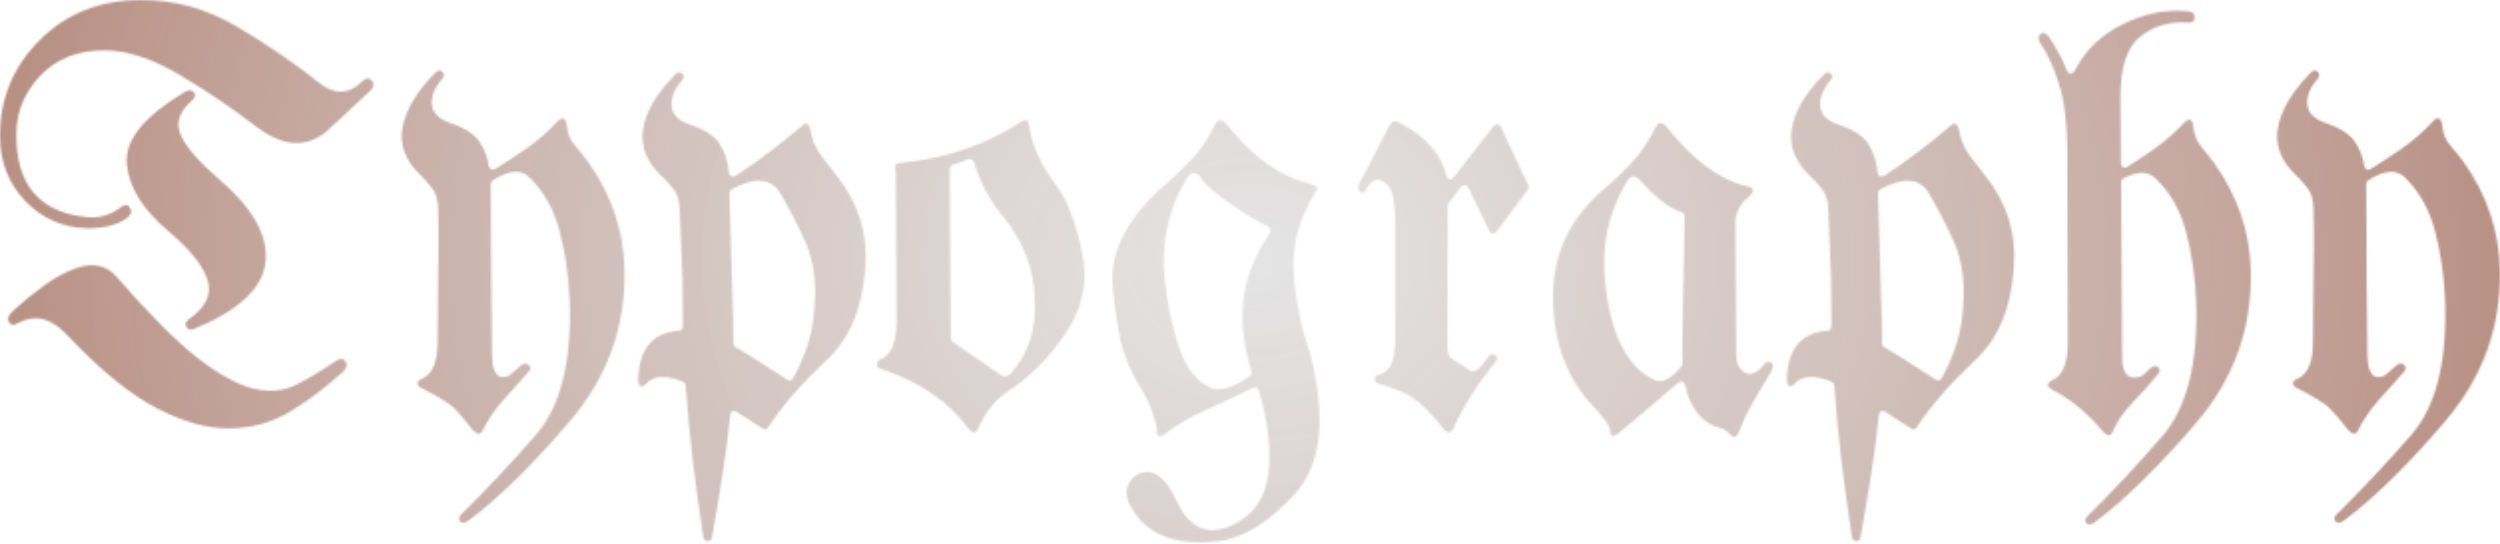 <svg width="1254" height="273" viewBox="0 0 1254 273" fill="none" xmlns="http://www.w3.org/2000/svg">
<mask id="mask0_91_348" style="mask-type:alpha" maskUnits="userSpaceOnUse" x="0" y="0" width="1254" height="273">
<path d="M1188.95 84.84C1194.17 81.644 1199.44 78.206 1204.75 74.526C1210.15 70.749 1215.11 66.439 1219.64 61.596C1222.68 58.013 1224.51 58.643 1225.12 63.485C1225.38 67.068 1226.73 70.264 1229.17 73.073C1231.61 75.881 1233.83 78.642 1235.83 81.353C1247.49 97.817 1253.54 115.831 1253.98 135.394C1254.5 163.867 1245.45 189.047 1226.82 210.934C1208.27 232.725 1191.34 249.383 1176.02 260.907C1173.93 262.457 1172.41 262.651 1171.45 261.489C1170.58 260.326 1170.84 259.116 1172.23 257.857C1184.51 245.751 1196.91 232.531 1209.45 218.198C1221.99 203.865 1227.64 181.154 1226.43 150.066C1225.9 137.863 1224.21 126.387 1221.33 115.637C1218.46 104.79 1213.32 95.784 1205.92 88.617C1201.75 84.84 1195.7 85.469 1187.77 90.505C1187.16 90.99 1186.86 91.716 1186.86 92.684C1186.95 111.376 1187.03 127.162 1187.12 140.043C1187.29 152.826 1187.43 165.707 1187.51 178.684C1187.77 187.594 1190.65 190.839 1196.13 188.418L1202.01 183.333C1203.49 182.074 1204.79 181.977 1205.92 183.043C1207.06 184.108 1206.97 185.318 1205.66 186.674C1201.22 191.613 1196.91 196.456 1192.74 201.201C1188.64 205.85 1185.34 210.741 1182.81 215.874C1181.85 218.101 1180.24 218.101 1177.98 215.874C1173.8 210.547 1170.62 206.818 1168.45 204.688C1166.36 202.557 1161.13 199.313 1152.78 194.955C1151.04 194.277 1150.17 193.405 1150.17 192.34C1150.25 191.275 1150.86 190.548 1151.99 190.161C1157.57 188.03 1160.31 181.638 1160.22 170.985C1160.22 159.945 1160.31 148.807 1160.48 137.573C1160.74 126.242 1160.74 115.201 1160.48 104.451C1160.31 99.996 1159.26 96.607 1157.35 94.282C1155.52 91.958 1153.73 89.924 1151.99 88.181C1144.16 80.918 1141.02 72.879 1142.59 64.066C1144.25 55.253 1149.51 46.295 1158.39 37.191C1159.96 35.254 1161.31 34.818 1162.44 35.884C1163.66 36.949 1163.7 38.16 1162.57 39.515C1158.65 43.97 1156.91 48.328 1157.35 52.59C1157.78 56.754 1160.92 59.805 1166.75 61.742C1173.54 64.066 1178.24 67.02 1180.85 70.603C1183.46 74.187 1185.12 78.303 1185.81 82.951C1185.9 83.726 1186.25 84.356 1186.86 84.84C1187.56 85.227 1188.25 85.227 1188.95 84.84Z" fill="white"/>
<path d="M1023.24 21.356C1022.11 19.516 1022.2 18.112 1023.5 17.143C1024.81 16.078 1026.11 16.417 1027.42 18.16C1031.25 23.487 1034.34 29.201 1036.69 35.302C1036.95 36.271 1037.56 36.755 1038.52 36.755C1039.3 36.949 1040 36.561 1040.61 35.593C1045.66 25.521 1053.58 17.773 1064.37 12.35C1075.25 6.829 1086.27 4.602 1097.41 5.667C1099.67 5.764 1100.81 6.781 1100.81 8.718C1100.81 10.655 1099.72 11.526 1097.54 11.333C1088.4 10.655 1080.43 12.979 1073.64 18.306C1066.85 23.632 1063.5 33.898 1063.59 49.103L1063.85 81.644C1063.85 82.612 1064.2 83.338 1064.9 83.823C1065.59 84.21 1066.29 84.162 1066.98 83.677C1071.77 80.772 1076.56 77.576 1081.35 74.09C1086.22 70.603 1090.71 66.681 1094.8 62.323C1098.02 58.739 1099.85 59.369 1100.28 64.211C1100.63 67.794 1101.98 70.99 1104.33 73.799C1106.68 76.608 1108.86 79.368 1110.86 82.079C1122.61 98.737 1128.66 116.751 1129.01 136.12C1129.62 164.593 1120.61 189.773 1101.98 211.661C1083.35 233.451 1066.42 250.109 1051.18 261.634C1049.1 263.28 1047.53 263.522 1046.48 262.36C1045.53 261.295 1045.83 260.036 1047.4 258.583C1059.67 246.477 1072.03 233.257 1084.48 218.924C1097.02 204.591 1102.72 181.88 1101.59 150.792C1101.07 138.59 1099.37 127.113 1096.5 116.363C1093.71 105.516 1088.57 96.51 1081.09 89.343C1077.26 85.76 1071.95 85.808 1065.16 89.488C1064.37 89.779 1063.98 90.505 1063.98 91.667L1064.5 179.411C1064.5 187.255 1067.33 190.499 1072.99 189.144C1074.21 188.756 1075.3 188.03 1076.26 186.965C1077.21 185.899 1078.26 184.979 1079.39 184.204C1080.61 183.333 1081.7 183.381 1082.65 184.35C1083.61 185.318 1083.61 186.335 1082.65 187.4C1078.39 192.63 1074.08 197.472 1069.73 201.927C1065.37 206.382 1062.02 211.273 1059.67 216.6C1058.63 218.924 1057.06 218.924 1054.97 216.6C1047.22 207.302 1038.78 200.329 1029.64 195.681C1026.68 193.938 1026.46 192.34 1028.99 190.887C1034.56 188.756 1037.3 182.364 1037.21 171.711L1036.95 74.671C1036.86 61.596 1035.51 50.895 1032.9 42.566C1030.38 34.237 1027.16 27.167 1023.24 21.356Z" fill="white"/>
<path d="M918.122 40.387C914.292 44.842 912.594 49.2 913.029 53.461C913.465 57.625 916.599 60.676 922.431 62.613C929.918 65.131 934.88 68.424 937.318 72.491C939.755 76.462 941.235 81.111 941.757 86.437C941.845 87.406 942.193 88.035 942.802 88.326C943.499 88.616 944.195 88.616 944.891 88.326C955.947 81.159 967.308 72.588 978.973 62.613C979.67 62.032 980.366 61.935 981.063 62.322C981.759 62.71 982.194 63.291 982.368 64.066C983.239 69.295 984.98 73.75 987.592 77.431C990.29 81.111 993.076 84.743 995.949 88.326C1006.66 101.788 1011.4 116.847 1010.18 133.505C1008.96 153.94 1002.57 169.58 990.987 180.427C978.19 192.436 968.353 203.719 961.475 214.275C960.605 215.534 959.604 215.728 958.472 214.856C956.296 213.404 954.119 211.999 951.943 210.643C949.767 209.288 947.59 207.883 945.414 206.431C944.717 206.043 944.021 206.043 943.324 206.431C942.715 206.721 942.41 207.351 942.41 208.319C941.366 218.779 940.016 229.044 938.362 239.116C936.795 249.189 935.098 259.309 933.27 269.478C932.921 270.834 932.181 271.463 931.05 271.366C929.918 271.366 929.222 270.737 928.96 269.478C927.132 257.759 925.391 245.218 923.737 231.853C922.17 218.585 920.951 205.801 920.081 193.502C919.907 192.436 919.428 191.758 918.644 191.468C909.852 187.884 903.628 188.32 899.971 192.775C899.188 193.647 898.361 193.937 897.49 193.647C896.707 193.259 896.315 192.388 896.315 191.032C896.402 175.246 903.192 166.869 916.686 165.9C917.992 165.9 918.644 165.125 918.644 163.576V159.072C918.644 144.642 918.427 134.28 917.992 127.985C917.643 121.69 917.339 114.039 917.077 105.032C916.903 100.674 915.902 97.333 914.074 95.008C912.246 92.684 910.418 90.65 908.59 88.907C900.668 81.643 897.36 73.653 898.665 64.937C900.058 56.124 905.238 47.166 914.205 38.062C915.772 36.222 917.121 35.835 918.253 36.9C919.384 37.869 919.341 39.031 918.122 40.387ZM943.977 172.002C943.977 173.164 944.369 173.89 945.153 174.181C949.592 176.699 953.902 179.362 958.08 182.17C962.346 184.979 966.655 187.739 971.008 190.451C972.314 191.129 973.315 190.838 974.011 189.579C976.623 185.027 979.06 179.41 981.324 172.728C983.587 166.045 984.806 157.717 984.98 147.741C985.154 137.379 983.326 128.13 979.496 119.995C975.752 111.763 971.661 103.918 967.221 96.461C962.607 89.294 954.642 88.762 943.324 94.863C942.454 95.347 942.019 96.074 942.019 97.042C942.106 98.204 942.149 99.948 942.149 102.272L943.847 159.799C943.934 162.607 943.977 166.675 943.977 172.002Z" fill="white"/>
<path d="M841.862 191.903C837.422 195.68 832.547 199.845 827.237 204.397C821.927 208.852 817.008 212.968 812.481 216.745C810.914 218.101 809.652 218.682 808.694 218.488C807.824 218.294 807.476 217.423 807.65 215.873C807.65 213.839 804.951 209.965 799.554 204.251C785.364 189.434 778.53 170.161 779.052 146.434C779.575 126.096 788.062 108.906 804.516 94.863C809.565 90.602 814.266 86.098 818.619 81.353C823.058 76.607 826.976 70.845 830.371 64.066C831.764 61.063 833.679 60.966 836.117 63.775C849.349 80.433 862.581 90.263 875.813 93.265C879.992 94.136 880.427 95.977 877.119 98.785C873.028 102.078 870.808 106.145 870.46 110.988V111.278L870.851 177.667C870.851 182.122 872.288 185.173 875.161 186.819C878.12 188.465 881.298 187.206 884.693 183.042C885.999 181.396 887.218 181.008 888.349 181.88C889.568 182.655 889.612 184.107 888.48 186.238C885.346 191.468 882.299 196.6 879.339 201.637C876.466 206.673 874.029 211.902 872.027 217.326L871.896 217.471C870.677 219.698 869.197 219.698 867.456 217.471C866.499 216.309 865.367 215.534 864.061 215.147C854.137 212.726 847.869 205.414 845.257 193.211C845.083 192.63 844.648 192.049 843.951 191.468C843.168 191.371 842.472 191.516 841.862 191.903ZM843.299 106.339C837.901 104.693 831.59 100.044 824.364 92.393C820.882 87.745 818.096 87.309 816.007 91.086C806.779 106.388 803.166 123.287 805.169 141.785C807.954 168.224 816.312 184.543 830.24 190.741C830.327 190.741 830.414 190.79 830.502 190.887C834.071 192.146 838.38 189.773 843.429 183.768C843.777 183.187 843.951 182.655 843.951 182.17C843.864 180.718 843.821 178.442 843.821 175.343L844.996 108.664C844.996 107.501 844.43 106.727 843.299 106.339Z" fill="white"/>
<path d="M726.167 103.434L726.036 173.89C726.036 176.989 726.732 178.974 728.125 179.846L737.527 185.947C739.529 187.303 742.576 184.93 746.668 178.829C747.538 177.57 748.627 177.328 749.932 178.103C751.238 178.781 751.238 179.991 749.932 181.734C740.792 193.066 733.784 204.203 728.909 215.147C727.429 217.374 725.818 217.374 724.077 215.147C719.202 208.852 714.632 204.058 710.366 200.765C706.187 197.472 700.007 194.76 691.823 192.63C690.256 192.146 689.473 191.371 689.473 190.305C689.473 189.24 690.039 188.465 691.171 187.981C697.003 186.916 699.876 181.347 699.789 171.275V109.826C699.789 99.947 698.135 93.894 694.827 91.667C690.996 88.858 687.862 89.875 685.425 94.718C684.467 96.751 683.379 97.236 682.16 96.17C680.942 95.105 680.985 93.41 682.291 91.086C684.816 86.631 687.21 82.079 689.473 77.43C691.823 72.782 694.217 68.133 696.655 63.484C698.135 60.579 700.094 60.046 702.531 61.886C715.328 68.763 722.989 77.479 725.514 88.035C725.775 89.004 726.297 89.633 727.081 89.924C727.864 90.117 728.561 89.778 729.17 88.907L749.28 63.194C749.802 62.613 750.411 62.371 751.108 62.468C751.804 62.468 752.37 62.855 752.805 63.63L766.516 92.829C766.865 93.701 766.778 94.524 766.255 95.299L750.585 116.218C749.976 116.895 749.28 117.186 748.496 117.089C747.8 116.992 747.321 116.556 747.06 115.782L736.482 93.991C736.134 93.41 735.568 93.071 734.785 92.974C734.088 92.781 733.436 93.023 732.826 93.701L726.689 101.981C726.341 102.368 726.167 102.853 726.167 103.434Z" fill="white"/>
<path d="M628.361 194.518C622.093 197.714 614.563 201.298 605.77 205.268C596.978 209.142 590.1 213.113 585.138 217.181C583.31 218.536 582.004 219.069 581.221 218.779C580.437 218.488 580.133 217.665 580.307 216.309C580.394 214.566 579.697 211.612 578.217 207.447C576.824 203.283 575.127 199.554 573.125 196.262C567.553 187.255 563.94 179.023 562.286 171.566C560.632 164.108 559.283 155.247 558.238 144.981C557.281 135.103 559.239 125.757 564.114 116.944C569.077 108.131 575.562 100.286 583.571 93.41C588.62 89.149 593.365 84.646 597.805 79.9C602.244 75.155 606.118 69.392 609.426 62.613C610.906 59.611 612.865 59.514 615.303 62.322C628.361 78.786 642.29 88.713 657.089 92.103C660.919 93.168 661.746 94.718 659.57 96.751C651.561 109.826 647.992 123.191 648.862 136.846C649.733 150.405 652.562 164.157 657.35 178.103V178.248L657.481 178.393C665.316 210.256 662.66 233.354 649.515 247.687C636.457 262.118 623.486 270.059 610.602 271.512C588.316 273.933 573.56 267.541 566.334 252.336C564.68 248.849 564.637 245.557 566.204 242.458C567.858 239.358 570.252 237.518 573.386 236.937C579.567 235.775 585.008 240.23 589.709 250.302C596.151 264.732 605.552 269.139 617.914 263.522C628.535 258.583 634.629 250.06 636.196 237.954C637.763 225.848 636.196 211.951 631.495 196.262C631.495 196.068 631.451 195.923 631.364 195.826L631.234 195.681C630.711 194.228 629.754 193.84 628.361 194.518ZM635.935 113.458C631.059 111.23 625.27 107.792 618.567 103.143C611.864 98.495 606.945 94.572 603.811 91.376L603.55 91.231C603.55 91.134 603.55 91.037 603.55 90.941C600.416 85.808 597.631 85.372 595.193 89.633C585.965 104.935 582.309 121.835 584.224 140.333C585.53 152.632 587.924 163.963 591.406 174.326C594.888 184.688 600.286 191.468 607.598 194.664L607.729 194.809H607.859C612.734 196.262 619.046 194.228 626.794 188.708C627.664 188.223 627.969 187.303 627.708 185.947C624.052 174.81 622.659 163.527 623.529 152.099C624.487 140.575 628.927 128.856 636.849 116.944C637.632 115.394 637.327 114.232 635.935 113.458Z" fill="white"/>
<path d="M490.597 215.001C489.291 217.422 487.68 217.422 485.765 215.001C476.189 201.733 461.651 191.758 442.151 185.076C440.584 184.591 439.844 183.817 439.931 182.751C439.931 181.686 440.41 180.911 441.367 180.427C446.939 178.296 449.724 171.856 449.724 161.106L449.333 87.018C449.333 85.953 449.246 85.13 449.071 84.549C448.897 83.871 448.941 83.29 449.202 82.805C449.55 82.224 450.16 81.885 451.03 81.788C474.187 79.658 494.775 72.636 512.795 60.724C513.579 60.24 514.275 60.095 514.885 60.288C515.581 60.482 515.973 61.16 516.06 62.322C517.54 72.782 522.154 83.047 529.902 93.119C534.167 98.93 537.693 106.872 540.479 116.944C543.352 127.016 544.483 135.393 543.874 142.076C543.003 149.92 540.696 156.99 536.953 163.285C533.21 169.483 528.944 175.197 524.156 180.427C518.498 186.625 512.404 191.855 505.875 196.116C499.346 200.377 494.253 206.672 490.597 215.001ZM476.363 85.13L476.885 168.805C476.885 170.258 477.408 171.275 478.452 171.856L501.565 187.836C503.829 189.482 505.918 188.998 507.833 186.383C516.104 176.505 519.847 164.641 519.063 150.792C518.889 142.172 517.366 134.473 514.493 127.694C511.707 120.914 508.225 114.91 504.046 109.68C497.256 102.029 492.076 92.538 488.507 81.207C488.333 80.723 487.941 80.336 487.332 80.045C486.723 79.658 486.157 79.609 485.634 79.9C483.023 80.965 480.411 81.885 477.799 82.66C476.842 83.047 476.363 83.871 476.363 85.13Z" fill="white"/>
<path d="M341.994 40.387C338.164 44.842 336.466 49.2 336.902 53.461C337.337 57.625 340.471 60.676 346.303 62.613C353.79 65.131 358.752 68.424 361.19 72.491C363.627 76.462 365.107 81.111 365.63 86.437C365.717 87.406 366.065 88.035 366.674 88.326C367.371 88.616 368.067 88.616 368.764 88.326C379.819 81.159 391.18 72.588 402.845 62.613C403.542 62.032 404.238 61.935 404.935 62.322C405.631 62.71 406.066 63.291 406.241 64.066C407.111 69.295 408.852 73.75 411.464 77.431C414.163 81.111 416.948 84.743 419.821 88.326C430.529 101.788 435.273 116.847 434.055 133.505C432.836 153.94 426.437 169.58 414.859 180.427C402.062 192.436 392.225 203.719 385.347 214.275C384.477 215.534 383.476 215.728 382.344 214.856C380.168 213.404 377.991 211.999 375.815 210.643C373.639 209.288 371.462 207.883 369.286 206.431C368.589 206.043 367.893 206.043 367.197 206.431C366.587 206.721 366.282 207.351 366.282 208.319C365.238 218.779 363.888 229.044 362.234 239.116C360.667 249.189 358.97 259.309 357.142 269.478C356.793 270.834 356.054 271.463 354.922 271.366C353.79 271.366 353.094 270.737 352.833 269.478C351.004 257.759 349.263 245.218 347.609 231.853C346.042 218.585 344.823 205.801 343.953 193.502C343.779 192.436 343.3 191.758 342.517 191.468C333.724 187.884 327.5 188.32 323.843 192.775C323.06 193.647 322.233 193.937 321.362 193.647C320.579 193.259 320.187 192.388 320.187 191.032C320.274 175.246 327.064 166.869 340.558 165.9C341.864 165.9 342.517 165.125 342.517 163.576V159.072C342.517 144.642 342.299 134.28 341.864 127.985C341.515 121.69 341.211 114.039 340.95 105.032C340.775 100.674 339.774 97.333 337.946 95.008C336.118 92.684 334.29 90.65 332.462 88.907C324.54 81.643 321.232 73.653 322.537 64.937C323.93 56.124 329.11 47.166 338.077 38.062C339.644 36.222 340.993 35.835 342.125 36.9C343.256 37.869 343.213 39.031 341.994 40.387ZM367.849 172.002C367.849 173.164 368.241 173.89 369.025 174.181C373.464 176.699 377.774 179.362 381.952 182.17C386.218 184.979 390.527 187.739 394.88 190.451C396.186 191.129 397.187 190.838 397.883 189.579C400.495 185.027 402.932 179.41 405.196 172.728C407.459 166.045 408.678 157.717 408.852 147.741C409.026 137.379 407.198 128.13 403.368 119.995C399.624 111.763 395.533 103.918 391.093 96.461C386.479 89.294 378.514 88.762 367.197 94.863C366.326 95.347 365.891 96.074 365.891 97.042C365.978 98.204 366.021 99.948 366.021 102.272L367.719 159.799C367.806 162.607 367.849 166.675 367.849 172.002Z" fill="white"/>
<path d="M248.237 84.84C253.46 81.644 258.727 78.206 264.037 74.526C269.434 70.749 274.397 66.439 278.923 61.596C281.97 58.013 283.798 58.643 284.408 63.485C284.669 67.068 286.018 70.264 288.456 73.073C290.893 75.881 293.113 78.642 295.116 81.353C306.781 97.817 312.831 115.831 313.266 135.394C313.789 163.867 304.735 189.047 286.105 210.934C267.563 232.725 250.631 249.383 235.309 260.907C233.22 262.457 231.696 262.651 230.739 261.489C229.868 260.326 230.129 259.116 231.522 257.857C243.797 245.751 256.202 232.531 268.738 218.198C281.274 203.865 286.932 181.154 285.714 150.066C285.191 137.863 283.494 126.387 280.621 115.637C277.748 104.79 272.612 95.784 265.212 88.617C261.034 84.84 254.983 85.469 247.061 90.505C246.452 90.99 246.147 91.716 246.147 92.684C246.234 111.376 246.321 127.162 246.408 140.043C246.583 152.826 246.713 165.707 246.8 178.684C247.061 187.594 249.934 190.839 255.419 188.418L261.295 183.333C262.775 182.074 264.081 181.977 265.212 183.043C266.344 184.108 266.257 185.318 264.951 186.674C260.511 191.613 256.202 196.456 252.024 201.201C247.932 205.85 244.624 210.741 242.099 215.874C241.142 218.101 239.531 218.101 237.268 215.874C233.089 210.547 229.912 206.818 227.735 204.688C225.646 202.557 220.423 199.313 212.065 194.955C210.324 194.277 209.454 193.405 209.454 192.34C209.541 191.275 210.15 190.548 211.282 190.161C216.853 188.03 219.596 181.638 219.509 170.985C219.509 159.945 219.596 148.807 219.77 137.573C220.031 126.242 220.031 115.201 219.77 104.451C219.596 99.996 218.551 96.607 216.636 94.282C214.808 91.958 213.023 89.924 211.282 88.181C203.447 80.918 200.313 72.879 201.88 64.066C203.534 55.253 208.801 46.295 217.68 37.191C219.247 35.254 220.597 34.818 221.728 35.884C222.947 36.949 222.991 38.16 221.859 39.515C217.942 43.97 216.201 48.328 216.636 52.59C217.071 56.754 220.205 59.805 226.038 61.742C232.828 64.066 237.529 67.02 240.141 70.603C242.752 74.187 244.406 78.303 245.103 82.951C245.19 83.726 245.538 84.356 246.147 84.84C246.844 85.227 247.54 85.227 248.237 84.84Z" fill="white"/>
<path d="M63.985 109.1C59.371 112.683 52.668 114.475 43.876 114.475C31.514 114.184 21.111 109.632 12.666 100.819C4.222 92.006 0 81.111 0 68.133C0 49.345 6.66 33.317 19.979 20.049C33.298 6.781 50.1 0.098 70.384 0.002C87.621 -0.095 103.856 4.408 119.091 13.512C134.412 22.615 147.819 31.767 159.31 40.968C167.319 47.65 174.719 47.65 181.509 40.968C183.424 39.031 185.078 38.837 186.471 40.387C187.864 41.839 187.733 43.437 186.079 45.181L163.619 66.1C153.608 74.235 142.16 73.557 129.276 64.066C116.827 54.478 103.726 45.616 89.971 37.481C76.303 29.346 63.767 25.279 52.363 25.279C38.957 25.279 28.249 29.491 20.24 37.917C12.318 46.343 8.314 55.931 8.227 66.681C7.791 92.151 19.326 106.194 42.831 108.809C49.534 109.681 55.541 107.986 60.851 103.725C62.853 102.369 64.333 102.562 65.291 104.306C66.249 106.049 65.813 107.647 63.985 109.1ZM7.051 155.441C17.498 146.047 26.421 139.655 33.821 136.265C44.441 131.229 52.668 132.101 58.501 138.88C74.693 157.475 88.23 171.033 99.112 179.556C109.994 187.981 119.395 193.114 127.317 194.954C135.326 196.794 142.378 196.165 148.472 193.066C154.566 189.967 160.964 186.141 167.667 181.589C170.279 179.653 172.151 179.556 173.282 181.299C174.414 182.945 173.979 184.689 171.976 186.529C163.619 194.18 154.827 200.814 145.599 206.431C136.371 211.951 126.229 214.76 115.173 214.856C104.204 215.05 92.06 211.709 78.741 204.833C65.422 197.957 50.492 185.802 33.951 168.37C28.467 162.462 23.07 159.557 17.759 159.654C14.886 159.654 11.839 160.525 8.618 162.268C6.529 163.334 5.093 162.995 4.309 161.252C3.613 159.508 4.527 157.571 7.051 155.441ZM95.978 50.701C89.623 56.221 87.925 62.08 90.885 68.279C93.845 74.38 100.2 81.595 109.95 89.924C126.839 104.451 134.587 118.252 133.194 131.326C131.888 144.4 120.005 155.586 97.545 164.883C95.717 165.755 94.367 165.464 93.497 164.012C92.713 162.559 93.148 161.252 94.802 160.089C103.334 153.988 106.424 147.402 104.074 140.333C101.81 133.263 95.281 125.128 84.487 115.927C71.777 105.371 64.812 94.185 63.593 82.37C62.462 70.458 72.125 58.4 92.583 46.197C94.672 44.938 96.239 44.987 97.284 46.343C98.328 47.602 97.893 49.054 95.978 50.701Z" fill="white"/>
</mask>
<g mask="url(#mask0_91_348)">
<rect x="-12" y="-27.331" width="1280" height="315" fill="url(#paint0_radial_91_348)"/>
</g>
<defs>
<radialGradient id="paint0_radial_91_348" cx="0" cy="0" r="1" gradientUnits="userSpaceOnUse" gradientTransform="translate(628 130.169) rotate(-0.014) scale(672.5 535.386)">
<stop stop-color="#D9D9D9" stop-opacity="0.69"/>
<stop offset="1" stop-color="#B5897C"/>
</radialGradient>
</defs>
</svg>
